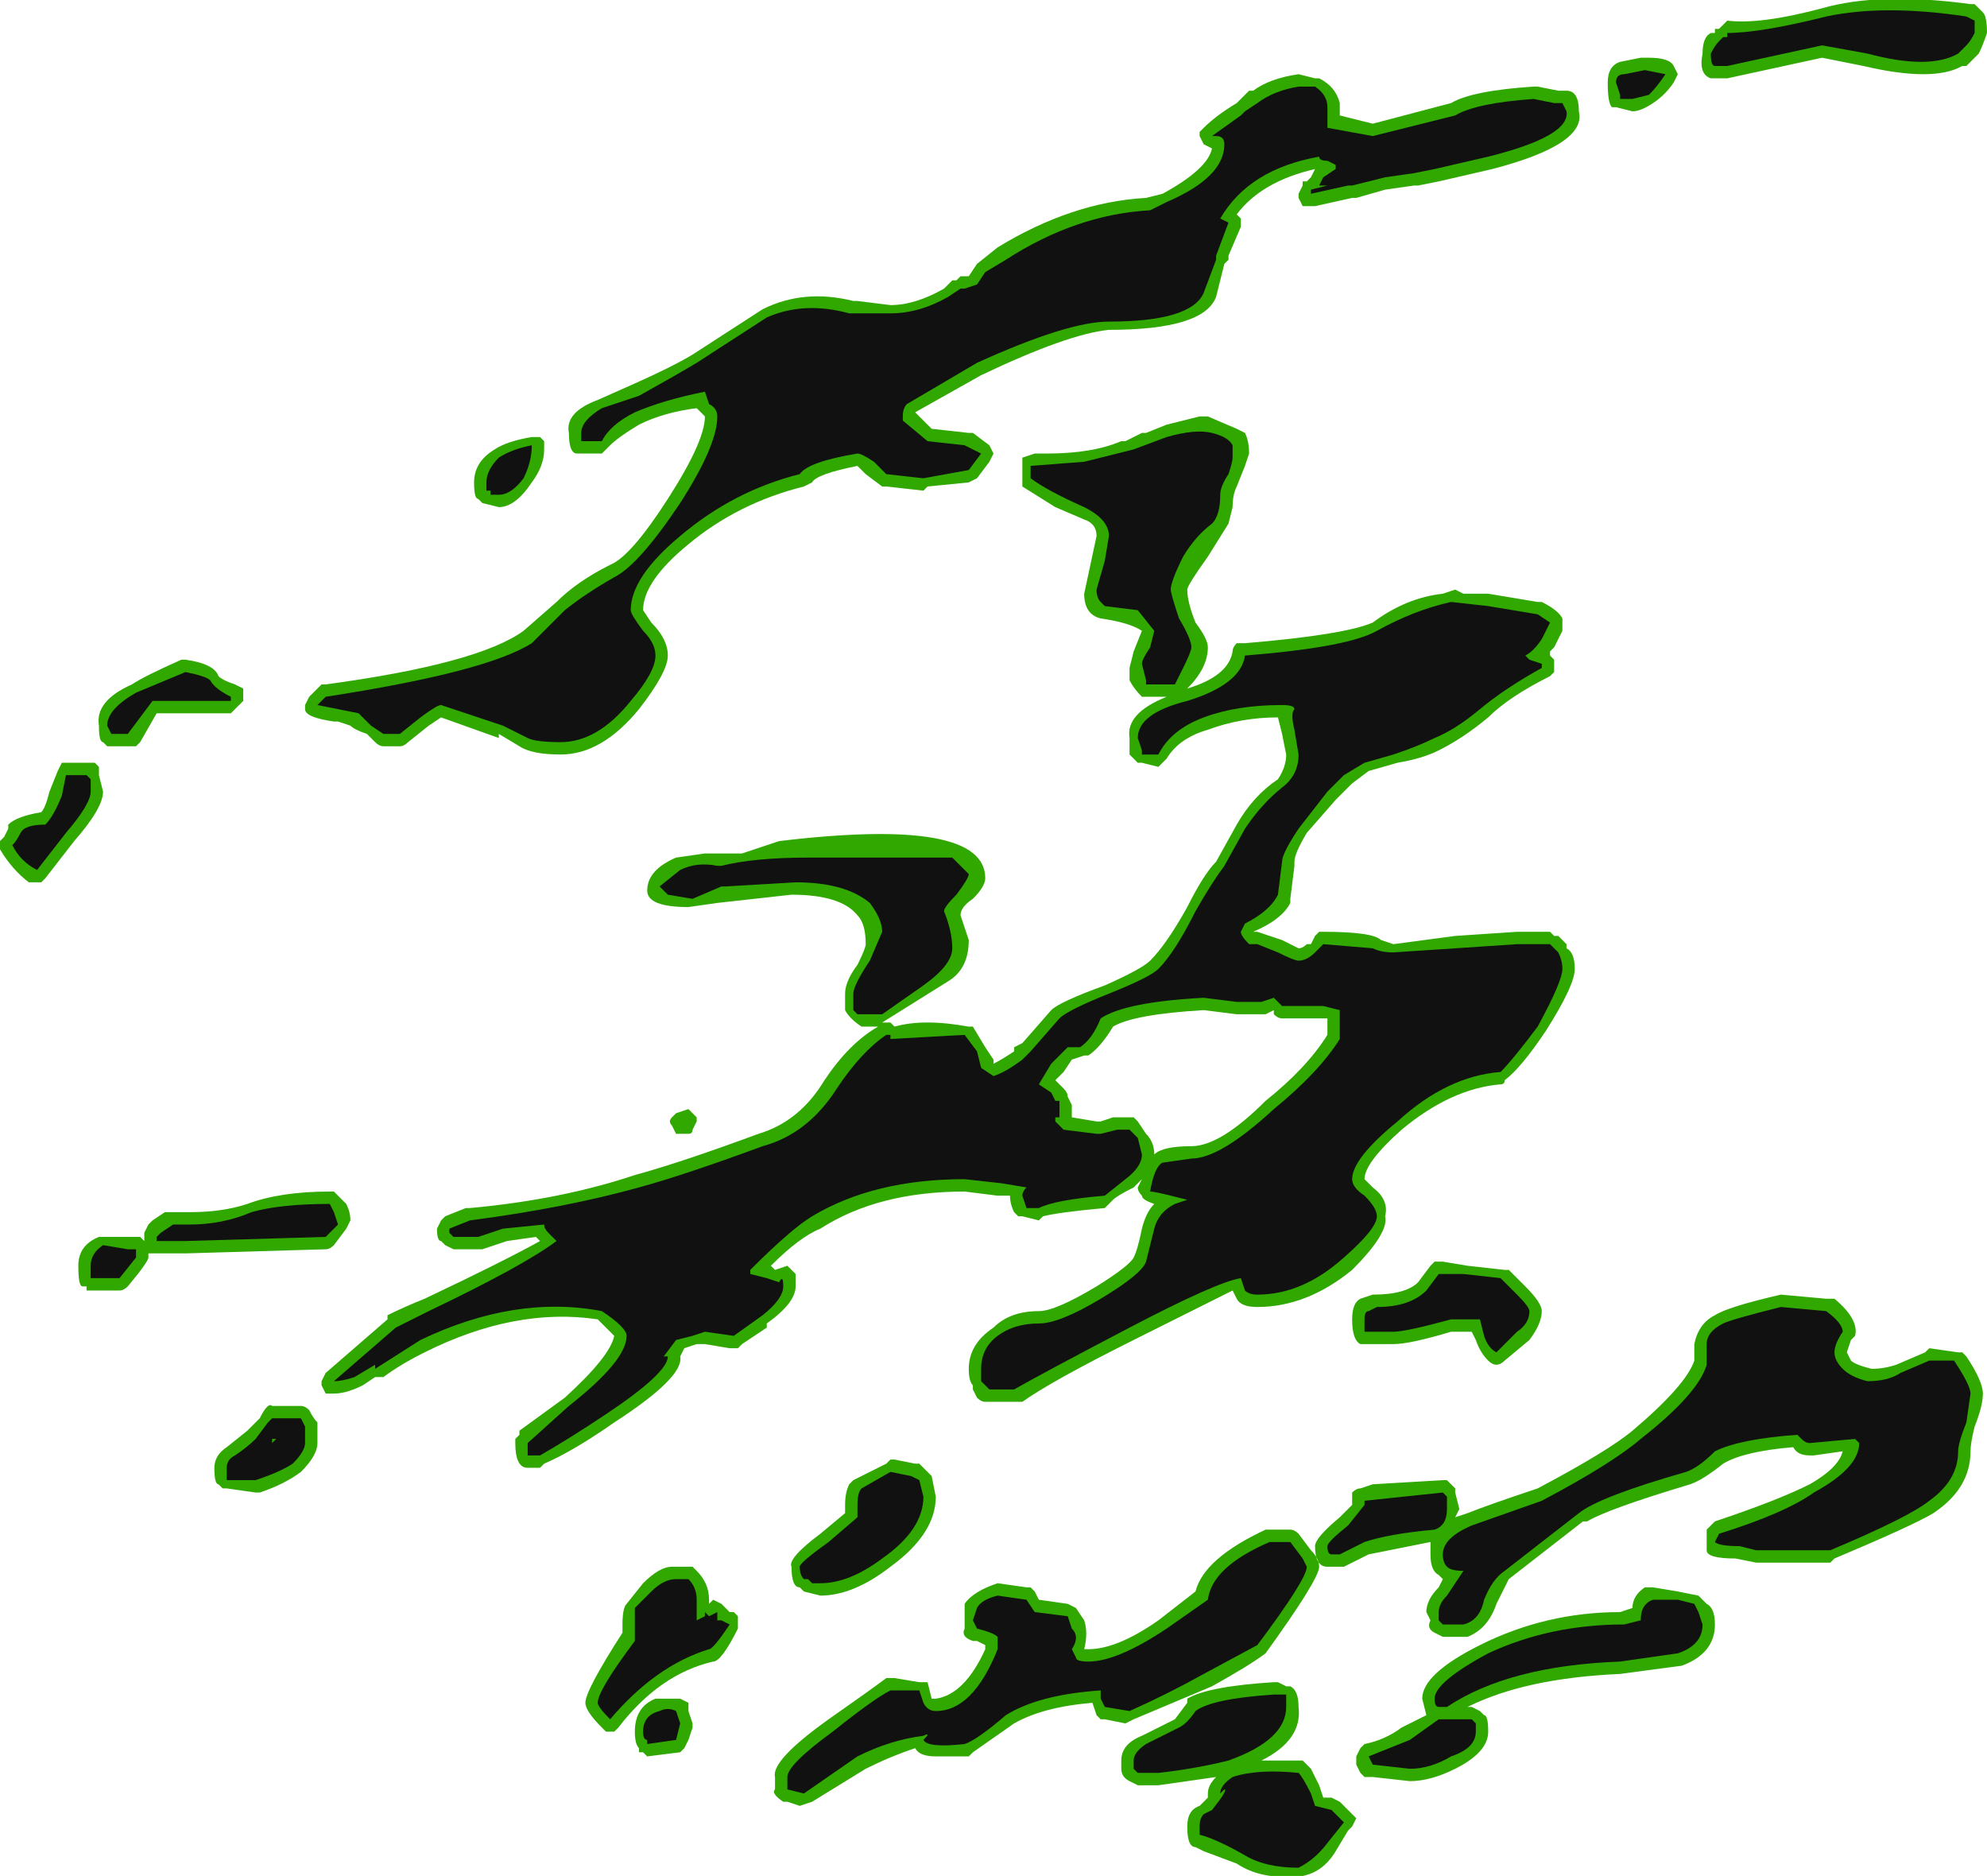 <?xml version="1.0" encoding="UTF-8" standalone="no"?>
<svg xmlns:ffdec="https://www.free-decompiler.com/flash" xmlns:xlink="http://www.w3.org/1999/xlink" ffdec:objectType="shape" height="22.75px" width="24.1px" xmlns="http://www.w3.org/2000/svg">
  <g transform="matrix(1.0, 0.0, 0.0, 1.0, 4.25, 25.5)">
    <path d="M19.85 -25.1 Q19.8 -24.95 19.75 -24.85 L19.6 -24.7 19.55 -24.7 Q19.2 -24.5 18.35 -24.7 L17.85 -24.8 16.7 -24.55 16.5 -24.55 Q16.35 -24.6 16.4 -24.85 16.4 -25.05 16.5 -25.1 L16.55 -25.1 16.55 -25.15 16.6 -25.15 16.7 -25.25 Q17.1 -25.2 17.85 -25.4 18.55 -25.6 19.65 -25.45 L19.7 -25.45 19.8 -25.35 Q19.85 -25.3 19.85 -25.1 M15.65 -24.8 L15.75 -24.8 Q16.0 -24.8 16.05 -24.7 L16.1 -24.6 16.05 -24.5 Q15.95 -24.35 15.8 -24.25 15.65 -24.15 15.55 -24.15 L15.35 -24.2 15.3 -24.2 Q15.25 -24.25 15.25 -24.5 15.25 -24.7 15.4 -24.75 L15.65 -24.8 M14.35 -24.45 L14.4 -24.45 14.65 -24.4 14.75 -24.4 Q14.9 -24.4 14.9 -24.15 15.0 -23.75 13.85 -23.45 L13.2 -23.3 12.95 -23.25 12.9 -23.25 12.55 -23.2 12.2 -23.1 12.15 -23.1 11.7 -23.0 11.55 -23.0 11.5 -23.1 11.5 -23.15 11.55 -23.25 11.55 -23.3 11.6 -23.3 11.65 -23.35 11.7 -23.45 Q11.05 -23.3 10.75 -22.9 L10.8 -22.85 10.8 -22.75 10.65 -22.4 10.65 -22.35 10.6 -22.3 10.5 -21.9 Q10.35 -21.5 9.2 -21.5 8.7 -21.45 7.65 -20.95 L6.85 -20.5 7.05 -20.3 7.5 -20.25 7.55 -20.25 7.75 -20.1 7.8 -20.0 7.75 -19.9 7.6 -19.7 7.5 -19.65 7.0 -19.6 6.95 -19.55 6.5 -19.6 6.45 -19.6 6.25 -19.75 6.15 -19.85 Q5.65 -19.75 5.6 -19.65 L5.5 -19.6 Q4.7 -19.4 4.1 -18.9 3.55 -18.45 3.55 -18.1 L3.65 -17.95 Q3.85 -17.75 3.85 -17.55 3.85 -17.35 3.5 -16.9 3.05 -16.35 2.55 -16.35 2.2 -16.35 2.05 -16.45 L1.8 -16.6 1.8 -16.55 1.1 -16.8 0.95 -16.7 0.7 -16.5 Q0.65 -16.45 0.6 -16.45 L0.4 -16.45 Q0.35 -16.45 0.3 -16.5 L0.2 -16.6 Q0.05 -16.65 0.0 -16.7 L-0.15 -16.75 -0.2 -16.75 Q-0.55 -16.8 -0.55 -16.9 L-0.55 -16.95 -0.5 -17.05 Q-0.4 -17.15 -0.35 -17.2 L-0.3 -17.2 Q1.55 -17.45 2.1 -17.85 L2.5 -18.2 Q2.75 -18.45 3.15 -18.65 3.4 -18.75 3.85 -19.45 4.3 -20.15 4.3 -20.45 L4.2 -20.55 Q3.8 -20.5 3.5 -20.35 3.25 -20.2 3.15 -20.1 L3.05 -20.0 2.75 -20.0 Q2.65 -20.0 2.65 -20.25 2.6 -20.5 3.0 -20.65 L3.45 -20.85 Q3.9 -21.05 4.15 -21.2 L5.0 -21.75 Q5.5 -22.0 6.1 -21.85 L6.15 -21.85 6.55 -21.8 Q6.85 -21.8 7.2 -22.0 L7.3 -22.1 7.35 -22.1 7.4 -22.15 7.5 -22.15 7.6 -22.3 7.85 -22.5 Q8.75 -23.05 9.65 -23.1 L9.85 -23.15 Q10.4 -23.45 10.45 -23.7 L10.35 -23.75 10.3 -23.85 10.3 -23.9 10.35 -23.95 Q10.5 -24.1 10.75 -24.25 L10.9 -24.4 10.95 -24.4 Q11.15 -24.55 11.5 -24.6 L11.7 -24.55 11.75 -24.55 Q11.95 -24.45 12.0 -24.25 L12.0 -24.1 12.4 -24.0 13.35 -24.25 Q13.6 -24.4 14.35 -24.45 M14.7 -17.95 L14.7 -17.85 14.6 -17.65 14.55 -17.6 14.55 -17.55 14.6 -17.5 14.6 -17.35 14.55 -17.3 Q14.05 -17.05 13.8 -16.8 13.5 -16.55 13.2 -16.4 13.0 -16.3 12.7 -16.25 L12.35 -16.15 12.15 -16.0 11.95 -15.8 11.6 -15.4 Q11.45 -15.15 11.45 -15.05 L11.45 -15.0 11.4 -14.6 11.4 -14.55 Q11.3 -14.35 10.95 -14.2 L11.0 -14.2 11.3 -14.1 11.5 -14.0 Q11.55 -14.0 11.6 -14.05 L11.65 -14.05 11.7 -14.15 11.75 -14.2 11.8 -14.2 Q12.4 -14.2 12.5 -14.1 L12.65 -14.05 13.4 -14.15 14.15 -14.2 14.55 -14.2 14.6 -14.15 14.65 -14.15 14.75 -14.05 14.75 -14.0 Q14.85 -13.95 14.85 -13.75 14.85 -13.55 14.5 -13.0 14.2 -12.55 14.0 -12.4 14.0 -12.35 13.95 -12.35 13.35 -12.3 12.75 -11.8 12.3 -11.4 12.3 -11.2 L12.4 -11.1 Q12.6 -10.95 12.55 -10.75 12.6 -10.55 12.15 -10.1 11.6 -9.65 11.0 -9.65 10.8 -9.65 10.75 -9.75 L10.7 -9.85 Q10.4 -9.7 9.5 -9.25 8.5 -8.75 8.15 -8.5 L7.7 -8.5 Q7.65 -8.5 7.6 -8.55 L7.55 -8.65 7.55 -8.7 Q7.5 -8.75 7.5 -8.9 7.5 -9.2 7.8 -9.4 8.0 -9.6 8.35 -9.6 8.55 -9.6 9.05 -9.9 9.45 -10.15 9.5 -10.25 9.55 -10.35 9.6 -10.6 9.65 -10.8 9.75 -10.9 9.6 -10.95 9.6 -11.0 9.55 -11.05 9.55 -11.1 L9.6 -11.2 9.5 -11.1 Q9.3 -11.0 9.25 -10.95 L9.15 -10.85 Q8.6 -10.8 8.4 -10.75 L8.35 -10.7 8.15 -10.75 8.1 -10.75 8.05 -10.8 Q8.0 -10.9 8.0 -11.0 L7.85 -11.0 7.45 -11.05 Q6.4 -11.05 5.7 -10.6 5.45 -10.5 5.1 -10.15 L5.15 -10.1 5.3 -10.15 5.4 -10.05 5.4 -9.9 Q5.4 -9.7 5.05 -9.45 L5.05 -9.4 4.75 -9.2 4.7 -9.15 4.6 -9.15 4.3 -9.2 4.2 -9.2 4.05 -9.15 4.0 -9.05 Q4.05 -8.8 3.2 -8.25 2.7 -7.9 2.35 -7.75 L2.3 -7.7 2.15 -7.7 Q2.0 -7.7 2.0 -8.0 L2.0 -8.05 2.05 -8.1 2.05 -8.15 2.6 -8.55 Q3.15 -9.05 3.2 -9.3 L3.0 -9.5 Q2.0 -9.65 0.9 -9.1 0.6 -8.95 0.4 -8.8 L0.3 -8.8 0.15 -8.7 Q-0.05 -8.6 -0.2 -8.6 L-0.3 -8.6 -0.35 -8.7 -0.35 -8.75 -0.3 -8.85 0.45 -9.5 0.45 -9.55 Q0.65 -9.65 0.9 -9.75 1.85 -10.2 2.3 -10.45 L2.25 -10.5 1.9 -10.45 1.6 -10.35 1.25 -10.35 1.15 -10.4 1.1 -10.45 Q1.05 -10.45 1.05 -10.6 L1.1 -10.7 1.15 -10.75 1.4 -10.85 1.45 -10.85 Q2.55 -10.95 3.45 -11.25 4.0 -11.4 4.95 -11.75 5.45 -11.9 5.75 -12.4 6.05 -12.85 6.4 -13.05 L6.2 -13.05 Q6.05 -13.15 6.0 -13.25 L6.0 -13.45 Q6.0 -13.6 6.15 -13.8 6.25 -14.0 6.25 -14.05 6.25 -14.3 6.15 -14.4 5.95 -14.65 5.35 -14.65 L4.45 -14.55 4.1 -14.5 Q3.6 -14.5 3.6 -14.7 3.6 -14.95 3.95 -15.1 L4.3 -15.15 4.75 -15.15 5.2 -15.3 Q7.7 -15.6 7.7 -14.85 7.7 -14.75 7.55 -14.6 7.4 -14.5 7.4 -14.4 L7.5 -14.1 Q7.5 -13.75 7.25 -13.6 L6.45 -13.1 6.55 -13.1 6.6 -13.05 Q6.95 -13.15 7.5 -13.05 L7.55 -13.05 7.7 -12.8 7.8 -12.65 7.8 -12.6 Q7.9 -12.65 8.05 -12.75 L8.05 -12.8 8.15 -12.85 8.5 -13.25 Q8.6 -13.35 9.15 -13.55 9.6 -13.75 9.7 -13.85 9.9 -14.05 10.15 -14.5 10.35 -14.9 10.5 -15.05 L10.75 -15.5 Q10.95 -15.85 11.25 -16.05 11.35 -16.2 11.35 -16.35 L11.3 -16.6 11.25 -16.8 Q10.8 -16.8 10.4 -16.65 10.05 -16.55 9.9 -16.3 L9.8 -16.2 9.6 -16.25 9.55 -16.25 9.45 -16.35 9.45 -16.55 Q9.4 -16.85 9.9 -17.05 L9.6 -17.05 Q9.5 -17.15 9.45 -17.25 L9.45 -17.4 9.5 -17.6 9.6 -17.85 Q9.45 -17.95 9.1 -18.0 8.9 -18.05 8.9 -18.3 L9.05 -19.0 Q9.05 -19.15 8.9 -19.2 L8.55 -19.35 8.15 -19.6 8.15 -19.8 Q8.15 -19.9 8.15 -19.95 L8.3 -20.0 8.45 -20.0 Q9.0 -20.0 9.35 -20.15 L9.4 -20.15 9.6 -20.25 9.65 -20.25 9.9 -20.35 10.3 -20.45 10.4 -20.45 10.75 -20.3 10.85 -20.25 Q10.9 -20.15 10.9 -20.0 L10.85 -19.85 10.75 -19.6 Q10.7 -19.5 10.7 -19.35 L10.65 -19.15 10.4 -18.75 Q10.15 -18.4 10.15 -18.35 10.15 -18.2 10.25 -17.95 10.4 -17.75 10.4 -17.65 10.4 -17.4 10.15 -17.15 10.65 -17.3 10.7 -17.6 10.7 -17.65 10.75 -17.7 L10.85 -17.7 Q12.05 -17.8 12.4 -17.95 12.8 -18.25 13.25 -18.3 L13.4 -18.35 13.5 -18.3 13.8 -18.3 14.4 -18.2 14.45 -18.2 Q14.65 -18.1 14.7 -18.0 L14.7 -17.95 M1.75 -20.05 Q1.9 -20.15 2.2 -20.2 L2.3 -20.2 2.35 -20.15 2.35 -20.05 Q2.35 -19.85 2.2 -19.65 2.0 -19.35 1.8 -19.35 L1.6 -19.4 1.55 -19.45 Q1.5 -19.45 1.5 -19.65 1.5 -19.9 1.75 -20.05 M10.35 -13.25 Q9.5 -13.2 9.25 -13.05 9.1 -12.8 8.95 -12.7 L8.9 -12.7 8.75 -12.65 8.65 -12.5 8.55 -12.4 8.65 -12.3 Q8.7 -12.25 8.7 -12.2 L8.75 -12.1 8.75 -11.95 9.05 -11.9 9.1 -11.9 9.25 -11.95 9.5 -11.95 9.55 -11.9 9.65 -11.75 Q9.75 -11.65 9.75 -11.5 9.85 -11.6 10.2 -11.6 10.55 -11.6 11.1 -12.15 11.6 -12.55 11.85 -12.95 L11.85 -13.15 11.3 -13.15 Q11.25 -13.15 11.2 -13.2 L11.2 -13.25 11.1 -13.2 10.75 -13.2 10.35 -13.25 M6.4 -7.7 L6.5 -7.75 6.55 -7.8 6.6 -7.8 6.85 -7.75 6.9 -7.75 7.05 -7.6 7.1 -7.35 Q7.1 -6.9 6.55 -6.5 6.1 -6.15 5.7 -6.15 L5.5 -6.2 5.45 -6.25 Q5.35 -6.25 5.35 -6.5 5.3 -6.6 5.7 -6.9 L6.0 -7.15 6.0 -7.25 Q6.0 -7.4 6.05 -7.5 L6.1 -7.55 6.4 -7.7 M4.1 -12.05 L4.2 -11.95 4.2 -11.9 4.15 -11.8 Q4.15 -11.75 4.1 -11.75 L3.95 -11.75 3.9 -11.85 Q3.85 -11.9 3.9 -11.95 L3.95 -12.0 4.1 -12.05 M4.65 -5.95 L4.7 -5.9 4.7 -5.75 Q4.5 -5.35 4.4 -5.35 3.75 -5.2 3.25 -4.55 L3.2 -4.5 3.1 -4.5 3.05 -4.55 Q2.85 -4.75 2.85 -4.85 2.85 -5.0 3.3 -5.7 L3.3 -5.8 Q3.3 -6.0 3.35 -6.05 L3.55 -6.3 Q3.75 -6.5 3.9 -6.5 L4.15 -6.5 4.2 -6.45 Q4.35 -6.3 4.35 -6.1 L4.35 -6.05 4.4 -6.1 4.5 -6.05 4.6 -5.95 4.65 -5.95 M4.15 -6.0 L4.15 -6.0 M4.1 -4.85 L4.1 -4.75 4.15 -4.6 4.15 -4.55 4.1 -4.4 4.05 -4.3 4.0 -4.25 3.6 -4.2 3.55 -4.25 3.5 -4.25 3.5 -4.3 Q3.45 -4.35 3.45 -4.5 3.45 -4.8 3.7 -4.9 L4.0 -4.9 4.1 -4.85 M5.8 -4.65 Q6.3 -5.0 6.5 -5.15 L6.6 -5.15 6.9 -5.1 7.0 -5.1 7.05 -4.9 7.1 -4.9 Q7.45 -4.95 7.7 -5.5 L7.7 -5.55 7.6 -5.6 7.55 -5.6 Q7.4 -5.65 7.45 -5.75 L7.45 -6.05 Q7.55 -6.2 7.85 -6.3 L8.2 -6.25 8.25 -6.25 8.3 -6.2 8.35 -6.1 8.7 -6.05 8.8 -6.0 8.9 -5.85 Q8.95 -5.7 8.9 -5.5 L8.95 -5.5 Q9.3 -5.5 9.8 -5.85 L10.25 -6.2 Q10.35 -6.6 11.1 -6.95 L11.4 -6.95 Q11.45 -6.95 11.5 -6.9 L11.65 -6.7 Q11.75 -6.6 11.75 -6.5 11.75 -6.35 11.1 -5.45 10.9 -5.3 10.45 -5.05 L9.5 -4.65 9.4 -4.6 9.15 -4.65 9.1 -4.65 9.05 -4.7 9.0 -4.85 Q8.4 -4.8 8.05 -4.6 L7.55 -4.25 7.5 -4.2 7.1 -4.2 Q6.9 -4.2 6.85 -4.3 6.55 -4.2 6.25 -4.05 L5.6 -3.65 5.45 -3.6 5.3 -3.65 5.25 -3.65 Q5.1 -3.75 5.15 -3.8 L5.15 -3.95 Q5.1 -4.15 5.8 -4.65 M9.6 -4.45 L10.0 -4.65 10.15 -4.85 10.15 -4.9 Q10.4 -5.05 11.2 -5.1 L11.25 -5.1 11.35 -5.05 11.4 -5.05 Q11.5 -5.0 11.5 -4.8 11.55 -4.4 11.05 -4.15 L11.55 -4.15 11.65 -4.05 11.75 -3.85 11.8 -3.7 11.9 -3.7 12.0 -3.65 12.2 -3.45 12.15 -3.35 12.1 -3.3 11.95 -3.05 Q11.8 -2.8 11.55 -2.75 L11.5 -2.75 Q11.05 -2.7 10.75 -2.9 L10.35 -3.05 10.25 -3.1 Q10.15 -3.1 10.15 -3.35 10.15 -3.55 10.3 -3.6 L10.4 -3.7 10.4 -3.75 Q10.4 -3.85 10.5 -3.95 L9.8 -3.85 9.55 -3.85 9.45 -3.9 Q9.35 -3.95 9.35 -4.05 L9.35 -4.15 Q9.35 -4.35 9.6 -4.45 M19.55 -9.1 L19.6 -9.05 Q19.8 -8.75 19.8 -8.6 19.8 -8.45 19.7 -8.2 19.65 -8.0 19.65 -7.9 19.65 -7.45 19.2 -7.15 18.95 -7.0 18.0 -6.6 L17.95 -6.55 17.05 -6.55 16.8 -6.6 Q16.45 -6.6 16.45 -6.7 L16.45 -6.95 16.55 -7.05 Q17.3 -7.3 17.7 -7.5 18.05 -7.7 18.1 -7.9 L17.75 -7.85 17.7 -7.85 Q17.55 -7.85 17.5 -7.95 16.9 -7.9 16.65 -7.75 16.4 -7.55 16.25 -7.5 15.25 -7.2 15.0 -7.05 L14.95 -7.05 14.05 -6.35 Q14.0 -6.25 13.9 -6.05 13.8 -5.75 13.55 -5.65 L13.25 -5.65 13.15 -5.7 Q13.05 -5.75 13.1 -5.85 L13.05 -5.95 Q13.05 -6.1 13.2 -6.25 L13.25 -6.35 13.2 -6.4 Q13.1 -6.45 13.1 -6.65 L13.1 -6.8 12.35 -6.65 12.05 -6.5 11.85 -6.5 Q11.7 -6.5 11.7 -6.75 11.7 -6.85 12.0 -7.1 L12.15 -7.25 12.15 -7.4 Q12.2 -7.45 12.25 -7.45 L12.4 -7.5 13.25 -7.55 13.3 -7.55 13.4 -7.45 13.4 -7.4 13.45 -7.2 13.4 -7.1 13.55 -7.15 Q13.8 -7.25 14.4 -7.45 15.25 -7.9 15.55 -8.15 16.2 -8.7 16.3 -9.0 L16.3 -9.2 Q16.35 -9.45 16.55 -9.55 16.7 -9.65 17.35 -9.8 L17.9 -9.75 18.0 -9.75 Q18.3 -9.5 18.25 -9.3 L18.2 -9.25 18.15 -9.1 18.2 -9.0 Q18.25 -8.95 18.45 -8.9 18.6 -8.9 18.75 -8.95 L19.1 -9.1 19.15 -9.15 19.5 -9.1 19.55 -9.1 M14.25 -9.9 Q14.45 -9.7 14.45 -9.6 14.45 -9.45 14.3 -9.25 L14.0 -9.0 Q13.95 -8.95 13.9 -8.95 13.85 -8.95 13.8 -9.0 13.7 -9.1 13.65 -9.25 L13.6 -9.35 13.35 -9.35 Q12.85 -9.2 12.65 -9.2 L12.4 -9.2 Q12.3 -9.2 12.25 -9.2 12.15 -9.25 12.15 -9.5 12.15 -9.7 12.25 -9.75 L12.4 -9.8 Q12.8 -9.8 12.95 -9.95 L13.1 -10.15 13.15 -10.2 13.25 -10.2 13.55 -10.15 14.0 -10.1 14.05 -10.1 14.25 -9.9 M16.1 -6.2 L16.35 -6.15 16.45 -6.05 Q16.55 -6.0 16.55 -5.8 16.55 -5.45 16.15 -5.3 L15.4 -5.2 Q14.25 -5.15 13.55 -4.8 L13.6 -4.8 13.7 -4.75 13.75 -4.7 Q13.8 -4.7 13.8 -4.5 13.8 -4.25 13.4 -4.05 13.1 -3.9 12.85 -3.9 L12.4 -3.95 12.3 -3.95 12.25 -4.0 12.2 -4.1 Q12.2 -4.15 12.2 -4.2 L12.25 -4.3 12.3 -4.35 Q12.55 -4.4 12.75 -4.55 L13.05 -4.7 13.0 -4.9 Q13.0 -5.2 13.7 -5.55 14.5 -5.95 15.4 -5.95 L15.55 -6.0 Q15.55 -6.15 15.7 -6.25 L15.8 -6.25 16.1 -6.2 M-3.05 -16.7 Q-3.1 -17.0 -2.65 -17.2 -2.5 -17.3 -2.05 -17.5 L-2.0 -17.5 Q-1.65 -17.45 -1.6 -17.3 -1.55 -17.25 -1.4 -17.2 L-1.3 -17.15 -1.3 -17.0 -1.45 -16.85 -2.35 -16.85 -2.55 -16.5 -2.6 -16.45 -2.95 -16.45 -3.0 -16.5 Q-3.05 -16.5 -3.05 -16.7 M-3.4 -16.25 L-3.1 -16.25 -3.05 -16.2 -3.05 -16.1 -3.0 -15.9 Q-3.0 -15.7 -3.35 -15.3 L-3.7 -14.85 -3.75 -14.8 -3.9 -14.8 Q-4.1 -14.95 -4.25 -15.2 L-4.25 -15.3 -4.2 -15.35 -4.15 -15.45 -4.15 -15.5 Q-4.05 -15.6 -3.75 -15.65 -3.7 -15.7 -3.65 -15.9 L-3.55 -16.15 -3.5 -16.25 -3.4 -16.25 M-1.95 -10.8 Q-1.55 -10.8 -1.25 -10.9 -0.85 -11.05 -0.25 -11.05 L-0.2 -11.05 -0.05 -10.9 Q0.0 -10.8 0.0 -10.7 L-0.05 -10.6 -0.2 -10.4 Q-0.25 -10.35 -0.3 -10.35 L-2.0 -10.3 -2.45 -10.3 -2.45 -10.25 Q-2.45 -10.2 -2.7 -9.9 -2.75 -9.85 -2.8 -9.85 L-3.2 -9.85 -3.2 -9.9 -3.25 -9.9 Q-3.3 -9.9 -3.3 -10.15 -3.3 -10.4 -3.05 -10.5 L-2.55 -10.5 -2.5 -10.45 -2.5 -10.55 -2.45 -10.65 -2.4 -10.7 -2.25 -10.8 -1.95 -10.8 M-1.6 -7.5 Q-1.65 -7.5 -1.65 -7.7 -1.65 -7.85 -1.5 -7.95 L-1.25 -8.15 -1.1 -8.3 Q-1.0 -8.5 -0.95 -8.45 L-0.6 -8.45 Q-0.55 -8.45 -0.5 -8.4 -0.45 -8.3 -0.4 -8.25 -0.4 -8.15 -0.4 -8.0 -0.4 -7.85 -0.6 -7.65 -0.8 -7.5 -1.1 -7.4 L-1.15 -7.4 -1.5 -7.45 -1.55 -7.45 -1.6 -7.5" fill="#31a800" fill-rule="evenodd" stroke="none"/>
    <path d="M18.4 -24.85 L17.85 -24.95 16.7 -24.7 16.55 -24.7 Q16.5 -24.7 16.5 -24.85 16.55 -24.95 16.6 -25.0 L16.65 -25.05 16.7 -25.05 16.7 -25.1 Q17.1 -25.1 17.9 -25.3 18.6 -25.45 19.6 -25.3 L19.7 -25.25 19.7 -25.1 Q19.65 -25.0 19.6 -24.95 L19.5 -24.85 Q19.15 -24.65 18.4 -24.85 M13.15 -23.45 L12.9 -23.4 12.55 -23.35 12.15 -23.25 12.1 -23.25 11.65 -23.15 11.65 -23.2 11.85 -23.25 11.75 -23.25 11.8 -23.35 11.95 -23.45 11.95 -23.5 11.85 -23.55 Q11.75 -23.55 11.75 -23.6 10.9 -23.45 10.55 -22.85 L10.65 -22.8 10.5 -22.4 10.5 -22.35 10.35 -21.95 Q10.2 -21.6 9.2 -21.6 8.7 -21.6 7.6 -21.1 L6.75 -20.6 Q6.7 -20.55 6.7 -20.45 L6.7 -20.4 7.0 -20.15 7.45 -20.1 7.65 -20.0 7.5 -19.8 6.95 -19.7 6.5 -19.75 6.35 -19.9 Q6.2 -20.0 6.15 -20.0 5.55 -19.9 5.45 -19.75 4.65 -19.55 4.0 -19.0 3.4 -18.5 3.4 -18.1 3.4 -18.05 3.55 -17.85 3.7 -17.7 3.7 -17.55 3.7 -17.35 3.4 -17.0 3.0 -16.5 2.55 -16.5 2.25 -16.5 2.15 -16.55 L1.85 -16.7 1.1 -16.95 Q1.05 -16.95 0.85 -16.8 L0.6 -16.6 0.4 -16.6 0.25 -16.7 Q0.15 -16.8 0.1 -16.85 L-0.4 -16.95 -0.3 -17.05 Q1.65 -17.35 2.2 -17.7 L2.6 -18.1 Q2.85 -18.3 3.2 -18.5 3.5 -18.65 4.0 -19.4 4.45 -20.1 4.45 -20.45 4.45 -20.55 4.35 -20.6 L4.3 -20.75 Q3.8 -20.65 3.45 -20.5 3.15 -20.35 3.05 -20.15 L2.8 -20.15 2.8 -20.25 Q2.8 -20.4 3.05 -20.55 L3.5 -20.7 Q3.95 -20.95 4.2 -21.1 L5.05 -21.65 Q5.5 -21.85 6.05 -21.7 L6.55 -21.7 Q6.9 -21.7 7.25 -21.9 L7.4 -22.0 7.45 -22.0 7.6 -22.05 7.7 -22.2 7.95 -22.35 Q8.8 -22.9 9.7 -22.95 L9.9 -23.05 Q10.6 -23.35 10.6 -23.75 10.6 -23.85 10.5 -23.85 L10.45 -23.85 10.8 -24.1 10.85 -24.15 11.0 -24.25 Q11.2 -24.4 11.5 -24.45 L11.7 -24.45 Q11.85 -24.35 11.85 -24.2 L11.85 -23.95 12.4 -23.85 13.4 -24.1 Q13.65 -24.25 14.35 -24.3 L14.6 -24.25 14.7 -24.25 14.75 -24.15 Q14.8 -23.85 13.8 -23.6 L13.15 -23.45 M15.55 -24.3 L15.4 -24.3 15.4 -24.35 15.35 -24.5 Q15.35 -24.6 15.45 -24.6 L15.7 -24.65 15.95 -24.6 Q15.85 -24.45 15.75 -24.35 L15.55 -24.3 M14.45 -17.75 Q14.35 -17.6 14.25 -17.55 L14.3 -17.5 14.45 -17.45 14.45 -17.4 Q14.0 -17.15 13.7 -16.9 13.4 -16.65 13.15 -16.55 12.95 -16.45 12.65 -16.35 L12.3 -16.25 12.05 -16.1 11.85 -15.9 11.5 -15.45 Q11.3 -15.15 11.3 -15.05 L11.25 -14.65 Q11.15 -14.45 10.85 -14.3 L10.8 -14.2 Q10.8 -14.15 10.9 -14.05 L11.0 -14.05 11.25 -13.95 Q11.45 -13.85 11.5 -13.85 11.6 -13.85 11.7 -13.95 L11.8 -14.05 12.4 -14.0 Q12.5 -13.95 12.65 -13.95 L14.15 -14.05 14.55 -14.05 14.65 -13.95 Q14.7 -13.85 14.7 -13.75 14.7 -13.6 14.4 -13.05 14.1 -12.65 13.95 -12.5 13.3 -12.45 12.7 -11.9 12.15 -11.45 12.15 -11.2 12.15 -11.1 12.3 -11.0 12.45 -10.85 12.45 -10.75 12.45 -10.6 12.05 -10.25 11.55 -9.8 11.0 -9.8 10.9 -9.8 10.85 -9.85 L10.8 -10.0 Q10.5 -9.95 9.45 -9.4 8.4 -8.85 8.05 -8.65 L7.75 -8.65 7.65 -8.75 Q7.65 -8.8 7.65 -8.9 7.65 -9.15 7.85 -9.3 8.05 -9.45 8.35 -9.45 8.6 -9.45 9.1 -9.75 9.6 -10.05 9.65 -10.2 L9.75 -10.6 Q9.8 -10.8 10.0 -10.9 L10.15 -10.95 9.95 -11.0 Q9.75 -11.05 9.7 -11.05 9.75 -11.35 9.85 -11.4 L10.2 -11.45 Q10.55 -11.45 11.2 -12.05 11.75 -12.5 12.0 -12.9 L12.0 -13.25 11.8 -13.3 11.3 -13.3 11.2 -13.4 11.05 -13.35 10.75 -13.35 10.35 -13.4 Q9.4 -13.35 9.1 -13.15 9.0 -12.9 8.85 -12.8 L8.7 -12.8 8.5 -12.6 8.35 -12.35 8.5 -12.25 8.55 -12.15 8.6 -12.15 8.6 -11.95 8.55 -11.95 8.55 -11.9 8.65 -11.8 9.05 -11.75 9.1 -11.75 9.3 -11.8 9.45 -11.8 9.55 -11.7 9.6 -11.5 Q9.6 -11.35 9.4 -11.2 L9.15 -11.0 Q8.55 -10.95 8.35 -10.85 L8.2 -10.85 8.15 -11.0 Q8.15 -11.05 8.2 -11.1 L7.9 -11.15 7.45 -11.2 Q6.35 -11.2 5.6 -10.75 5.35 -10.6 4.85 -10.1 L4.85 -10.05 5.05 -10.0 5.2 -9.95 Q5.25 -10.05 5.25 -9.9 5.25 -9.75 5.0 -9.55 L4.65 -9.3 4.3 -9.35 4.15 -9.3 3.95 -9.25 3.8 -9.05 3.85 -9.05 Q3.85 -8.85 3.1 -8.35 2.65 -8.05 2.3 -7.85 L2.15 -7.85 2.15 -8.0 2.65 -8.45 Q3.35 -9.0 3.35 -9.3 3.35 -9.4 3.05 -9.6 2.0 -9.8 0.85 -9.25 L0.3 -8.9 0.3 -8.95 0.05 -8.8 Q-0.1 -8.75 -0.2 -8.75 L0.55 -9.4 0.95 -9.6 Q2.1 -10.15 2.5 -10.45 L2.4 -10.55 Q2.35 -10.6 2.35 -10.65 L1.85 -10.6 1.55 -10.5 1.25 -10.5 1.2 -10.55 1.2 -10.6 1.45 -10.7 Q2.6 -10.85 3.5 -11.1 4.05 -11.25 5.0 -11.6 5.55 -11.75 5.9 -12.3 6.2 -12.75 6.5 -12.95 L6.55 -12.95 6.55 -12.9 7.45 -12.95 7.6 -12.75 7.65 -12.55 7.8 -12.45 Q7.95 -12.5 8.15 -12.65 L8.25 -12.75 8.6 -13.15 Q8.7 -13.25 9.2 -13.45 9.7 -13.65 9.8 -13.75 10.0 -13.95 10.25 -14.45 10.45 -14.8 10.6 -15.0 L10.85 -15.45 Q11.05 -15.75 11.3 -15.95 11.5 -16.1 11.5 -16.35 L11.45 -16.65 Q11.4 -16.85 11.45 -16.9 11.45 -16.95 11.3 -16.95 10.75 -16.95 10.35 -16.8 9.95 -16.65 9.8 -16.35 L9.6 -16.35 9.6 -16.4 9.55 -16.55 Q9.55 -16.85 10.15 -17.0 10.8 -17.2 10.85 -17.55 12.1 -17.65 12.45 -17.85 12.9 -18.1 13.35 -18.2 L13.8 -18.15 14.4 -18.05 14.55 -17.95 14.45 -17.75 M1.7 -19.5 L1.7 -19.55 1.65 -19.55 1.65 -19.65 Q1.65 -19.8 1.8 -19.95 1.95 -20.05 2.2 -20.1 2.2 -19.9 2.1 -19.7 1.95 -19.5 1.8 -19.5 L1.7 -19.5 M3.85 -14.65 L3.75 -14.75 4.0 -14.95 Q4.2 -15.05 4.45 -15.0 L4.5 -15.0 Q4.9 -15.1 5.55 -15.1 L7.3 -15.1 7.5 -14.9 Q7.5 -14.85 7.35 -14.65 7.2 -14.5 7.2 -14.45 7.3 -14.2 7.3 -14.0 7.3 -13.8 6.95 -13.55 L6.45 -13.2 6.15 -13.2 6.1 -13.25 6.1 -13.45 Q6.1 -13.55 6.3 -13.85 L6.45 -14.2 Q6.45 -14.35 6.3 -14.55 6.0 -14.8 5.4 -14.8 L4.55 -14.75 4.5 -14.75 4.15 -14.6 3.85 -14.65 M10.55 -19.5 Q10.55 -19.25 10.45 -19.15 10.25 -19.0 10.1 -18.75 9.95 -18.45 9.95 -18.35 9.95 -18.3 10.05 -18.0 10.2 -17.75 10.2 -17.65 10.2 -17.6 10.1 -17.4 L10.0 -17.2 9.65 -17.2 9.65 -17.25 9.6 -17.45 Q9.6 -17.5 9.7 -17.65 L9.75 -17.85 9.55 -18.1 9.15 -18.15 9.1 -18.2 Q9.05 -18.25 9.05 -18.35 L9.15 -18.7 9.2 -19.0 Q9.2 -19.2 8.9 -19.35 8.45 -19.55 8.25 -19.7 L8.25 -19.85 8.9 -19.9 9.5 -20.05 9.9 -20.2 Q10.25 -20.3 10.45 -20.25 10.65 -20.2 10.7 -20.1 L10.7 -19.95 Q10.7 -19.9 10.65 -19.75 10.55 -19.6 10.55 -19.5 M6.8 -7.6 L6.9 -7.55 6.95 -7.35 Q6.95 -6.95 6.45 -6.6 6.05 -6.3 5.7 -6.3 L5.6 -6.3 5.55 -6.35 5.5 -6.35 Q5.45 -6.4 5.45 -6.5 5.45 -6.55 5.8 -6.8 L6.15 -7.1 6.15 -7.25 Q6.15 -7.4 6.2 -7.45 L6.55 -7.65 6.8 -7.6 M4.05 -11.9 L4.05 -11.9 M4.45 -5.85 L4.5 -5.85 4.6 -5.8 Q4.4 -5.5 4.35 -5.5 3.7 -5.3 3.15 -4.65 3.0 -4.8 3.0 -4.85 3.0 -5.0 3.45 -5.6 L3.45 -5.8 Q3.45 -5.95 3.45 -6.0 L3.65 -6.2 Q3.8 -6.35 3.95 -6.35 L4.1 -6.35 Q4.2 -6.25 4.2 -6.1 L4.2 -5.85 4.3 -5.9 4.3 -5.95 4.35 -5.9 4.45 -5.95 4.45 -5.85 M4.0 -4.6 L3.95 -4.4 3.6 -4.35 3.6 -4.4 Q3.55 -4.4 3.55 -4.5 3.55 -4.7 3.75 -4.75 3.85 -4.8 3.95 -4.75 L4.0 -4.6 M5.3 -3.8 L5.3 -3.95 Q5.3 -4.1 5.85 -4.5 6.35 -4.9 6.55 -5.0 L6.9 -5.0 6.95 -4.85 Q7.0 -4.75 7.1 -4.75 7.55 -4.75 7.85 -5.5 L7.85 -5.65 Q7.8 -5.7 7.6 -5.75 L7.55 -5.85 7.6 -6.0 Q7.65 -6.1 7.85 -6.15 L8.2 -6.1 8.3 -5.95 8.7 -5.9 8.75 -5.75 Q8.85 -5.65 8.75 -5.5 L8.8 -5.4 Q8.8 -5.35 8.95 -5.35 9.3 -5.35 9.9 -5.75 L10.4 -6.1 Q10.45 -6.5 11.15 -6.8 L11.4 -6.8 11.55 -6.6 11.6 -6.5 Q11.6 -6.35 11.0 -5.55 L10.35 -5.2 Q9.9 -4.95 9.45 -4.75 L9.15 -4.8 9.1 -4.9 9.1 -5.0 Q8.35 -4.95 7.95 -4.7 7.6 -4.4 7.45 -4.35 7.0 -4.3 6.95 -4.4 7.05 -4.5 6.95 -4.45 6.55 -4.4 6.15 -4.2 L5.5 -3.75 5.3 -3.8 M9.65 -4.35 L10.05 -4.55 Q10.15 -4.6 10.25 -4.75 10.45 -4.9 11.2 -4.95 L11.35 -4.95 11.35 -4.8 Q11.35 -4.4 10.65 -4.15 10.25 -4.05 9.8 -4.0 L9.55 -4.0 9.5 -4.05 9.5 -4.15 Q9.5 -4.25 9.65 -4.35 M10.7 -3.95 Q11.0 -4.05 11.5 -4.0 11.55 -3.95 11.65 -3.75 L11.7 -3.6 11.9 -3.55 12.05 -3.4 11.85 -3.15 Q11.7 -2.95 11.5 -2.85 11.1 -2.85 10.85 -3.0 10.5 -3.2 10.3 -3.25 L10.3 -3.35 Q10.3 -3.45 10.35 -3.5 L10.45 -3.55 Q10.65 -3.8 10.6 -3.8 L10.55 -3.75 Q10.55 -3.85 10.7 -3.95 M19.45 -9.0 Q19.65 -8.7 19.65 -8.6 L19.6 -8.25 Q19.5 -8.0 19.5 -7.9 19.5 -7.55 19.15 -7.3 18.9 -7.1 17.95 -6.7 L17.05 -6.7 16.85 -6.75 Q16.6 -6.75 16.55 -6.8 L16.6 -6.9 Q17.4 -7.15 17.75 -7.4 18.3 -7.7 18.3 -8.0 L18.25 -8.05 17.7 -8.0 Q17.65 -8.0 17.6 -8.05 L17.55 -8.1 Q16.85 -8.05 16.55 -7.9 16.35 -7.7 16.2 -7.65 15.15 -7.35 14.9 -7.15 L14.0 -6.45 Q13.85 -6.35 13.75 -6.1 13.7 -5.85 13.5 -5.8 L13.25 -5.8 13.2 -5.85 13.2 -5.95 Q13.2 -6.05 13.3 -6.15 L13.5 -6.45 Q13.35 -6.45 13.3 -6.5 13.25 -6.55 13.25 -6.65 13.25 -6.85 13.6 -7.0 L14.45 -7.3 Q15.3 -7.75 15.65 -8.05 16.35 -8.6 16.45 -8.95 L16.45 -9.2 Q16.45 -9.35 16.65 -9.45 16.75 -9.5 17.35 -9.65 L17.9 -9.6 Q18.1 -9.45 18.1 -9.35 18.0 -9.2 18.0 -9.1 18.0 -9.0 18.1 -8.9 18.2 -8.8 18.4 -8.75 18.65 -8.75 18.8 -8.85 L19.15 -9.0 19.45 -9.0 M14.15 -9.8 Q14.3 -9.65 14.3 -9.6 14.3 -9.45 14.15 -9.35 L13.9 -9.1 Q13.8 -9.15 13.75 -9.3 L13.7 -9.5 13.35 -9.5 Q12.8 -9.35 12.65 -9.35 L12.3 -9.35 12.3 -9.5 Q12.3 -9.6 12.35 -9.6 L12.45 -9.65 Q12.85 -9.65 13.05 -9.85 L13.2 -10.05 13.5 -10.05 13.95 -10.0 14.15 -9.8 M12.3 -7.3 L13.25 -7.4 13.3 -7.35 13.3 -7.2 Q13.3 -7.0 13.15 -6.95 12.6 -6.9 12.3 -6.8 L12.0 -6.65 11.9 -6.65 Q11.85 -6.65 11.85 -6.75 11.85 -6.8 12.1 -7.0 L12.3 -7.25 Q12.3 -7.4 12.3 -7.3 M16.1 -5.45 L15.4 -5.35 Q14.05 -5.3 13.3 -4.8 L13.2 -4.8 Q13.15 -4.8 13.15 -4.9 13.15 -5.1 13.8 -5.45 14.55 -5.8 15.45 -5.8 L15.65 -5.85 Q15.65 -6.05 15.8 -6.1 L16.1 -6.1 16.3 -6.05 16.35 -5.95 16.4 -5.8 Q16.4 -5.55 16.1 -5.45 M12.4 -4.1 L12.35 -4.2 Q12.6 -4.3 12.85 -4.4 L13.2 -4.65 13.6 -4.65 13.65 -4.6 13.65 -4.5 Q13.65 -4.3 13.35 -4.2 13.1 -4.05 12.85 -4.05 L12.4 -4.1 M-3.2 -16.1 L-3.15 -16.05 -3.15 -15.9 Q-3.15 -15.75 -3.45 -15.4 L-3.8 -14.95 Q-4.0 -15.05 -4.1 -15.25 -4.05 -15.3 -4.0 -15.4 -3.95 -15.5 -3.7 -15.5 -3.6 -15.6 -3.5 -15.85 L-3.45 -16.1 -3.2 -16.1 M-2.95 -16.7 Q-2.95 -16.9 -2.6 -17.1 L-2.0 -17.35 Q-1.75 -17.3 -1.7 -17.25 -1.65 -17.15 -1.45 -17.05 L-1.45 -17.0 -2.4 -17.0 -2.7 -16.6 -2.9 -16.6 -2.95 -16.7 M-2.15 -10.65 L-1.95 -10.65 Q-1.55 -10.65 -1.2 -10.8 -0.85 -10.9 -0.25 -10.9 L-0.2 -10.8 -0.15 -10.65 -0.3 -10.5 -2.0 -10.45 -2.35 -10.45 -2.35 -10.5 -2.3 -10.55 -2.15 -10.65 M-3.15 -10.0 L-3.15 -10.15 Q-3.15 -10.3 -3.0 -10.4 L-2.7 -10.35 -2.6 -10.35 -2.6 -10.25 -2.8 -10.0 -3.15 -10.0 M-1.5 -7.6 L-1.5 -7.7 Q-1.5 -7.8 -1.4 -7.85 -1.25 -7.95 -1.15 -8.05 L-1.0 -8.25 -0.95 -8.3 -0.6 -8.3 -0.55 -8.2 -0.55 -8.0 Q-0.55 -7.9 -0.7 -7.75 -0.85 -7.65 -1.15 -7.55 L-1.5 -7.55 -1.5 -7.6 M-0.9 -8.05 L-0.95 -8.05 -0.95 -8.0 -0.9 -8.05" fill="#111111" fill-rule="evenodd" stroke="none"/>
  </g>
</svg>
